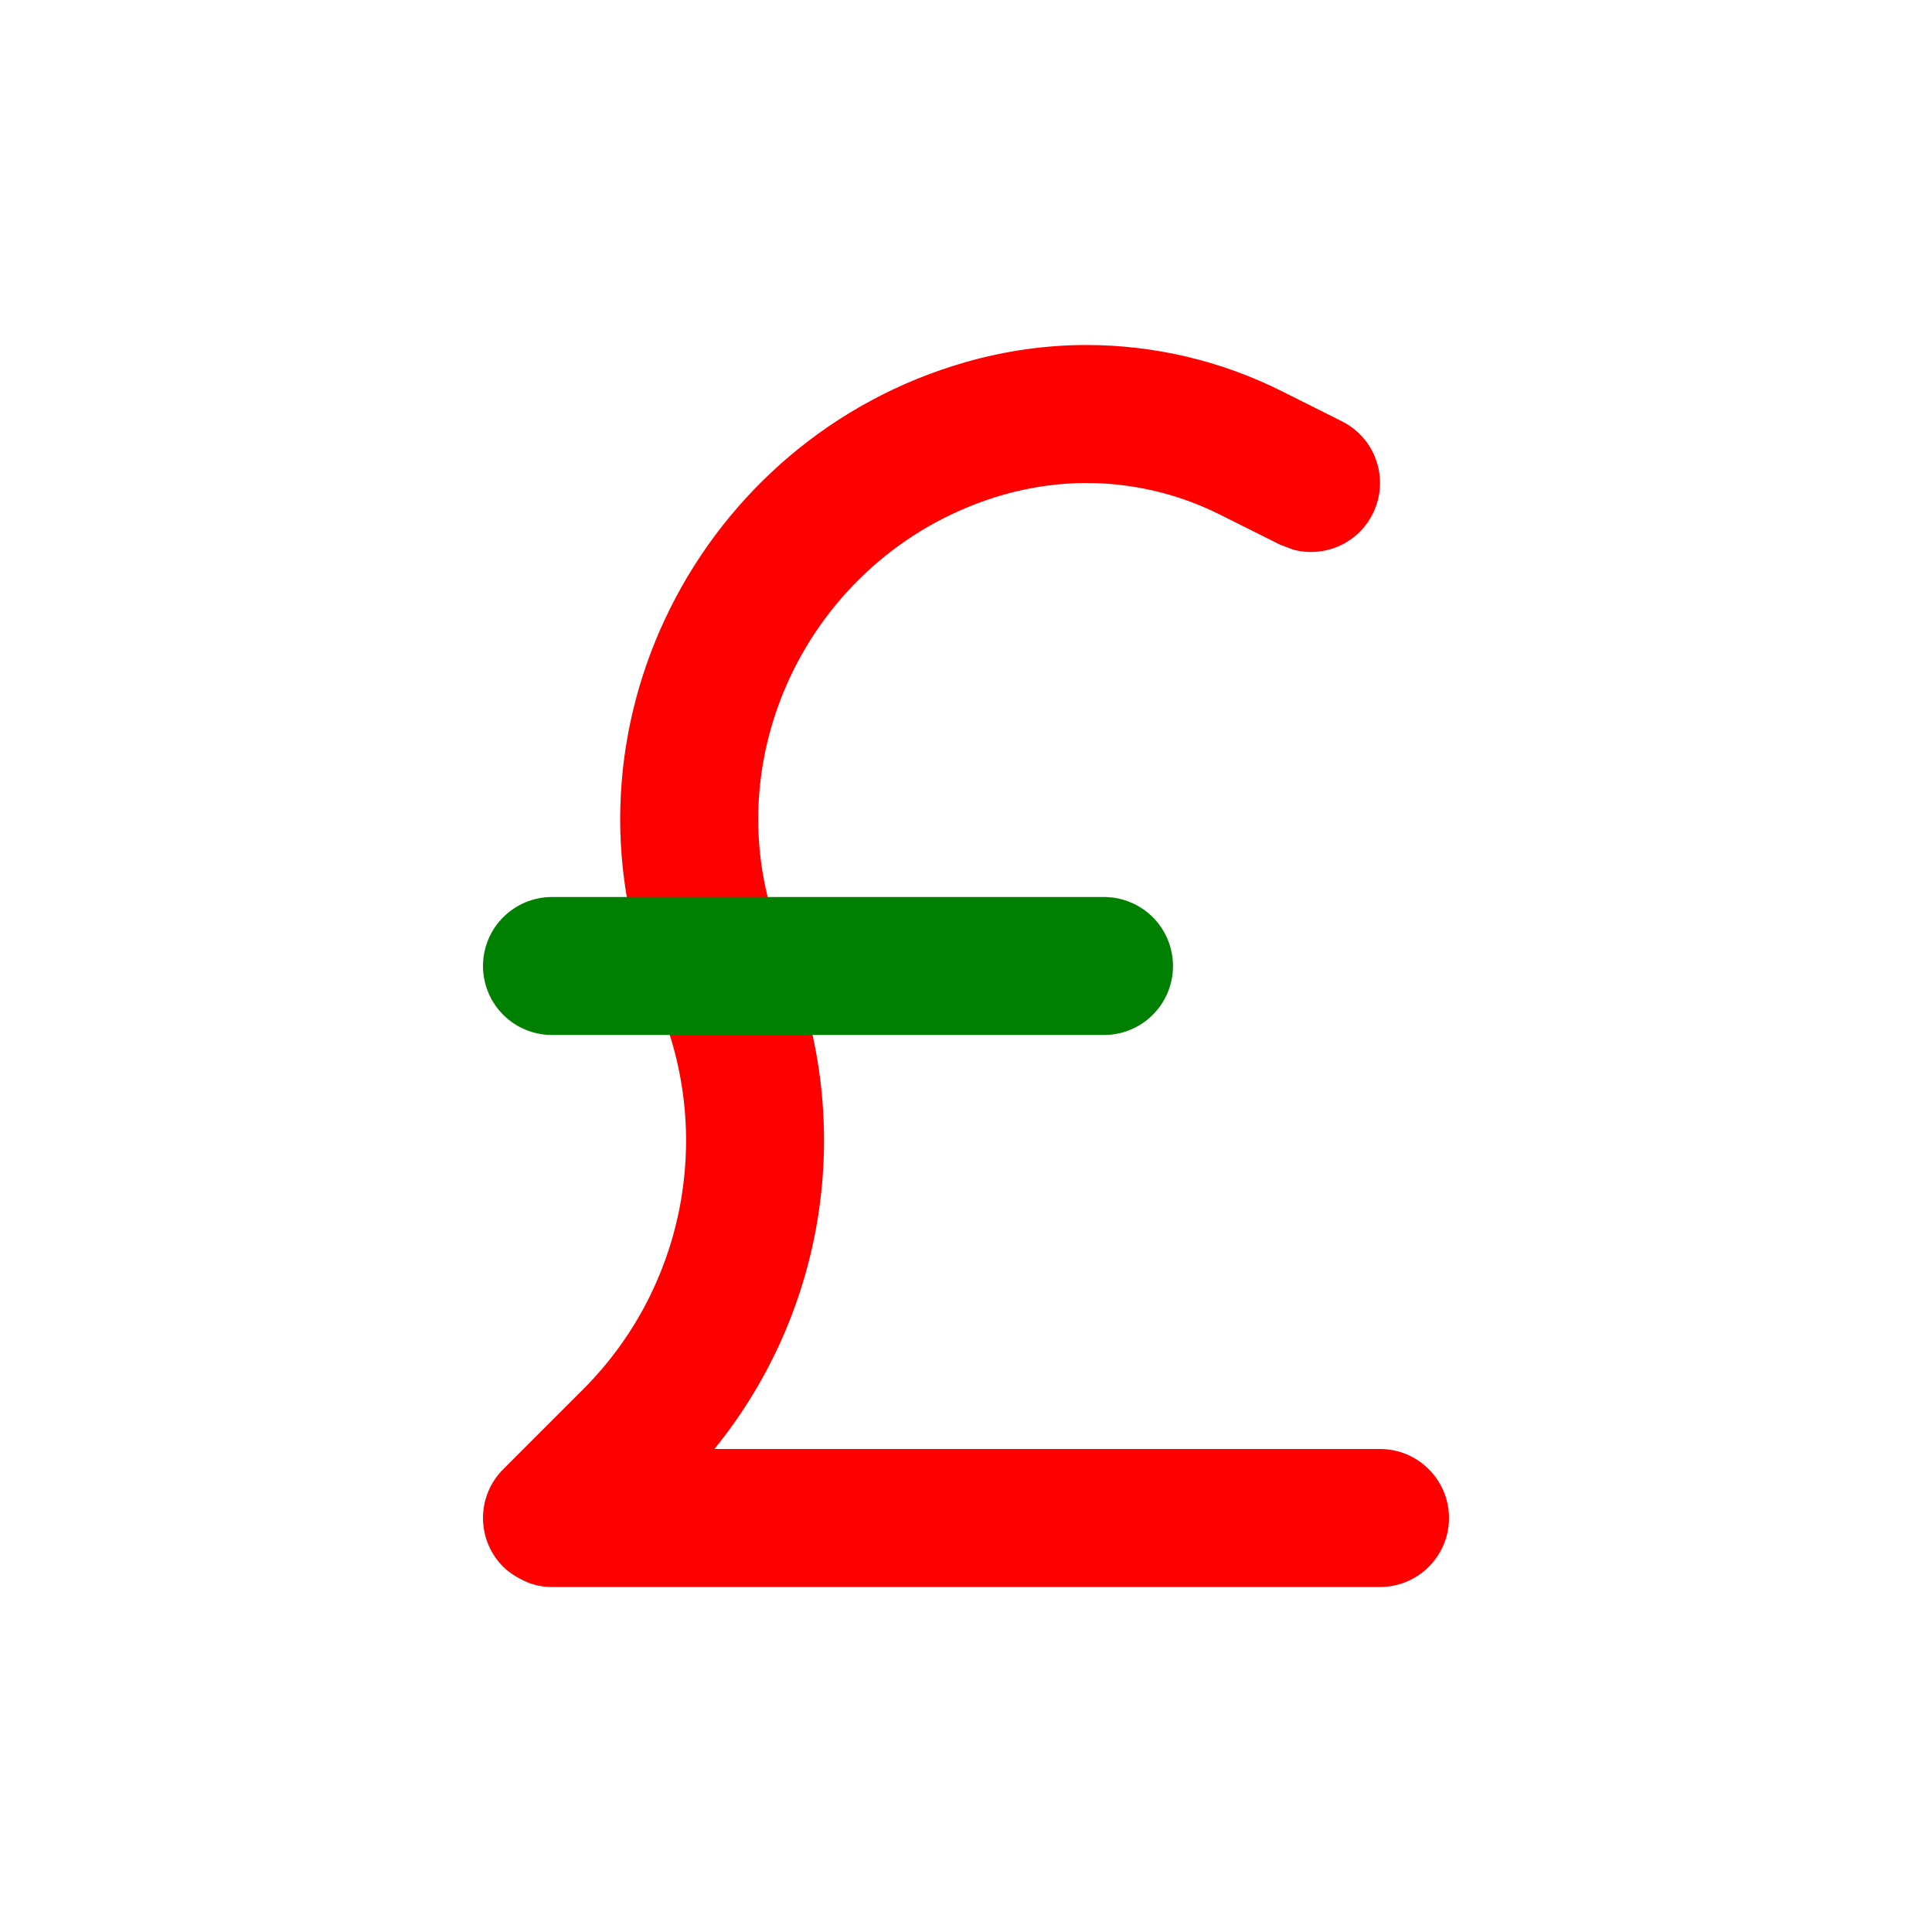 <svg width="14" height="14" viewBox="0 0 14 14" fill="none"
    xmlns="http://www.w3.org/2000/svg">
    <path d="M7.872 2.5C8.362 2.5 8.847 2.614 9.285 2.833L9.724 3.053C9.971 3.176 10.071 3.477 9.947 3.724C9.839 3.94 9.596 4.043 9.371 3.983L9.276 3.947L8.838 3.728C8.538 3.578 8.207 3.5 7.872 3.5C7.672 3.5 7.469 3.529 7.275 3.584C5.891 3.98 5.135 5.492 5.664 6.814L5.718 6.948C6.199 8.151 5.982 9.509 5.177 10.5H10C10.276 10.5 10.5 10.724 10.5 11C10.5 11.276 10.276 11.5 10 11.5H4C3.967 11.5 3.934 11.497 3.901 11.49C3.85 11.48 3.803 11.46 3.759 11.435C3.719 11.413 3.68 11.387 3.647 11.354C3.451 11.158 3.451 10.842 3.647 10.646L4.226 10.067C4.946 9.347 5.168 8.266 4.789 7.32L4.736 7.187C3.982 5.299 5.061 3.177 7.001 2.623C7.282 2.543 7.578 2.5 7.872 2.5Z" fill="red"/>
    <path d="M4 7H8" stroke="green" stroke-linecap="round"/>
</svg>
